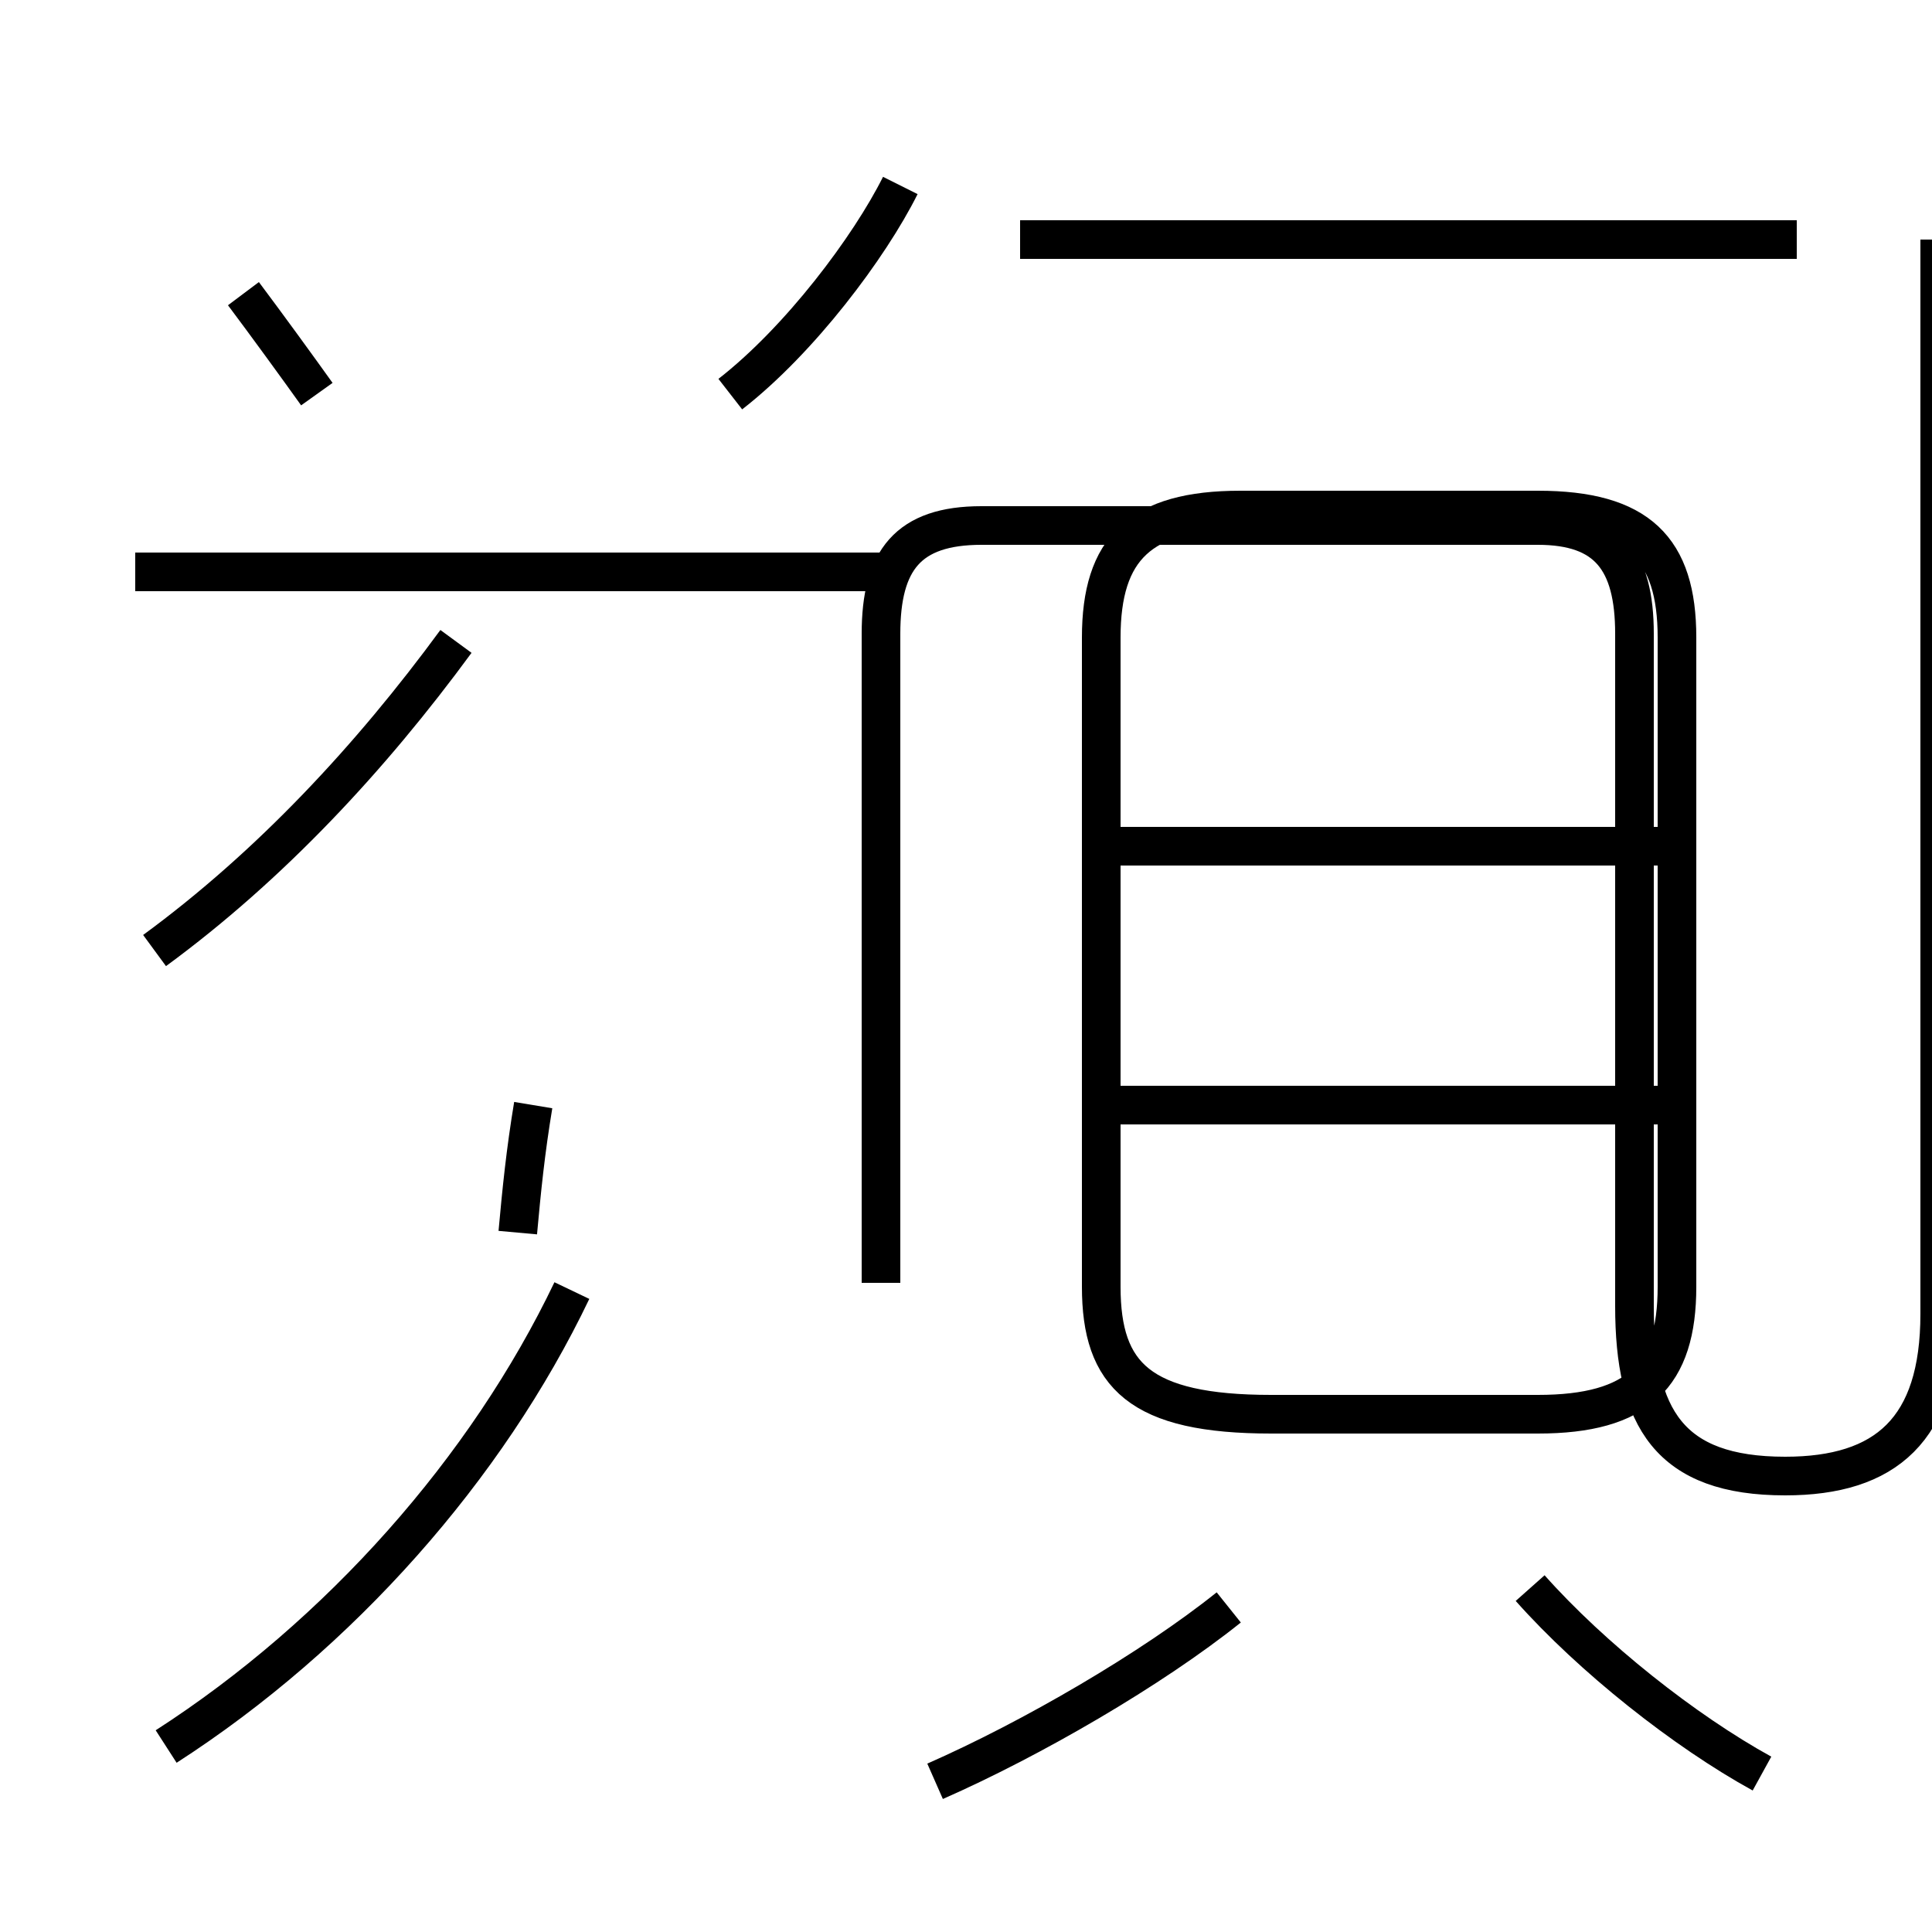 <?xml version='1.0' encoding='utf8'?>
<svg viewBox="0.0 -44.0 50.0 50.0" version="1.1" xmlns="http://www.w3.org/2000/svg">
<rect x="0.0" y="-44.0" width="50.0" height="50.0" fill="#808080" stroke="none"/>
<rect x="-1000" y="-1000" width="2000" height="2000" stroke="white" fill="white"/>
<g style="fill:none; stroke:#000000;  stroke-width:1">
<path d="M 8.2 33.8 C 7.7 34.5 6.9 35.6 6.3 36.4 M 18.9 33.8 C 20.7 35.2 22.5 37.6 23.3 39.2 M 23.3 29.2 L 3.5 29.2 M 4.0 19.4 C 7.0 21.6 9.6 24.4 11.8 27.4 M 13.8 15.4 C 13.6 14.2 13.5 13.2 13.4 12.1 M 4.3 -1.2 C 8.8 1.7 12.6 6.0 14.8 10.6 M 22.8 10.8 L 22.8 27.6 C 22.8 29.5 23.5 30.4 25.4 30.4 L 39.8 30.4 C 41.6 30.4 42.3 29.5 42.3 27.6 L 42.3 10.2 C 42.3 7.3 43.2 5.8 46.2 5.8 C 48.8 5.8 50.2 7.0 50.2 10.0 L 50.2 37.8 M 46.5 37.8 L 26.4 37.8 M 32.9 7.4 L 39.8 7.4 C 42.4 7.4 43.4 8.4 43.4 10.7 L 43.4 27.5 C 43.4 29.8 42.4 30.8 39.8 30.8 L 32.1 30.8 C 29.5 30.8 28.5 29.8 28.5 27.5 L 28.5 10.7 C 28.5 8.4 29.5 7.4 32.9 7.4 Z M 43.2 22.1 L 28.9 22.1 M 43.2 15.4 L 28.9 15.4 M 24.2 -2.1 C 26.7 -1.0 29.8 0.8 31.8 2.4 M 45.6 -1.9 C 43.6 -0.8 41.2 1.1 39.6 2.9 " transform="scale(1, -1)" />
</g>
</svg>